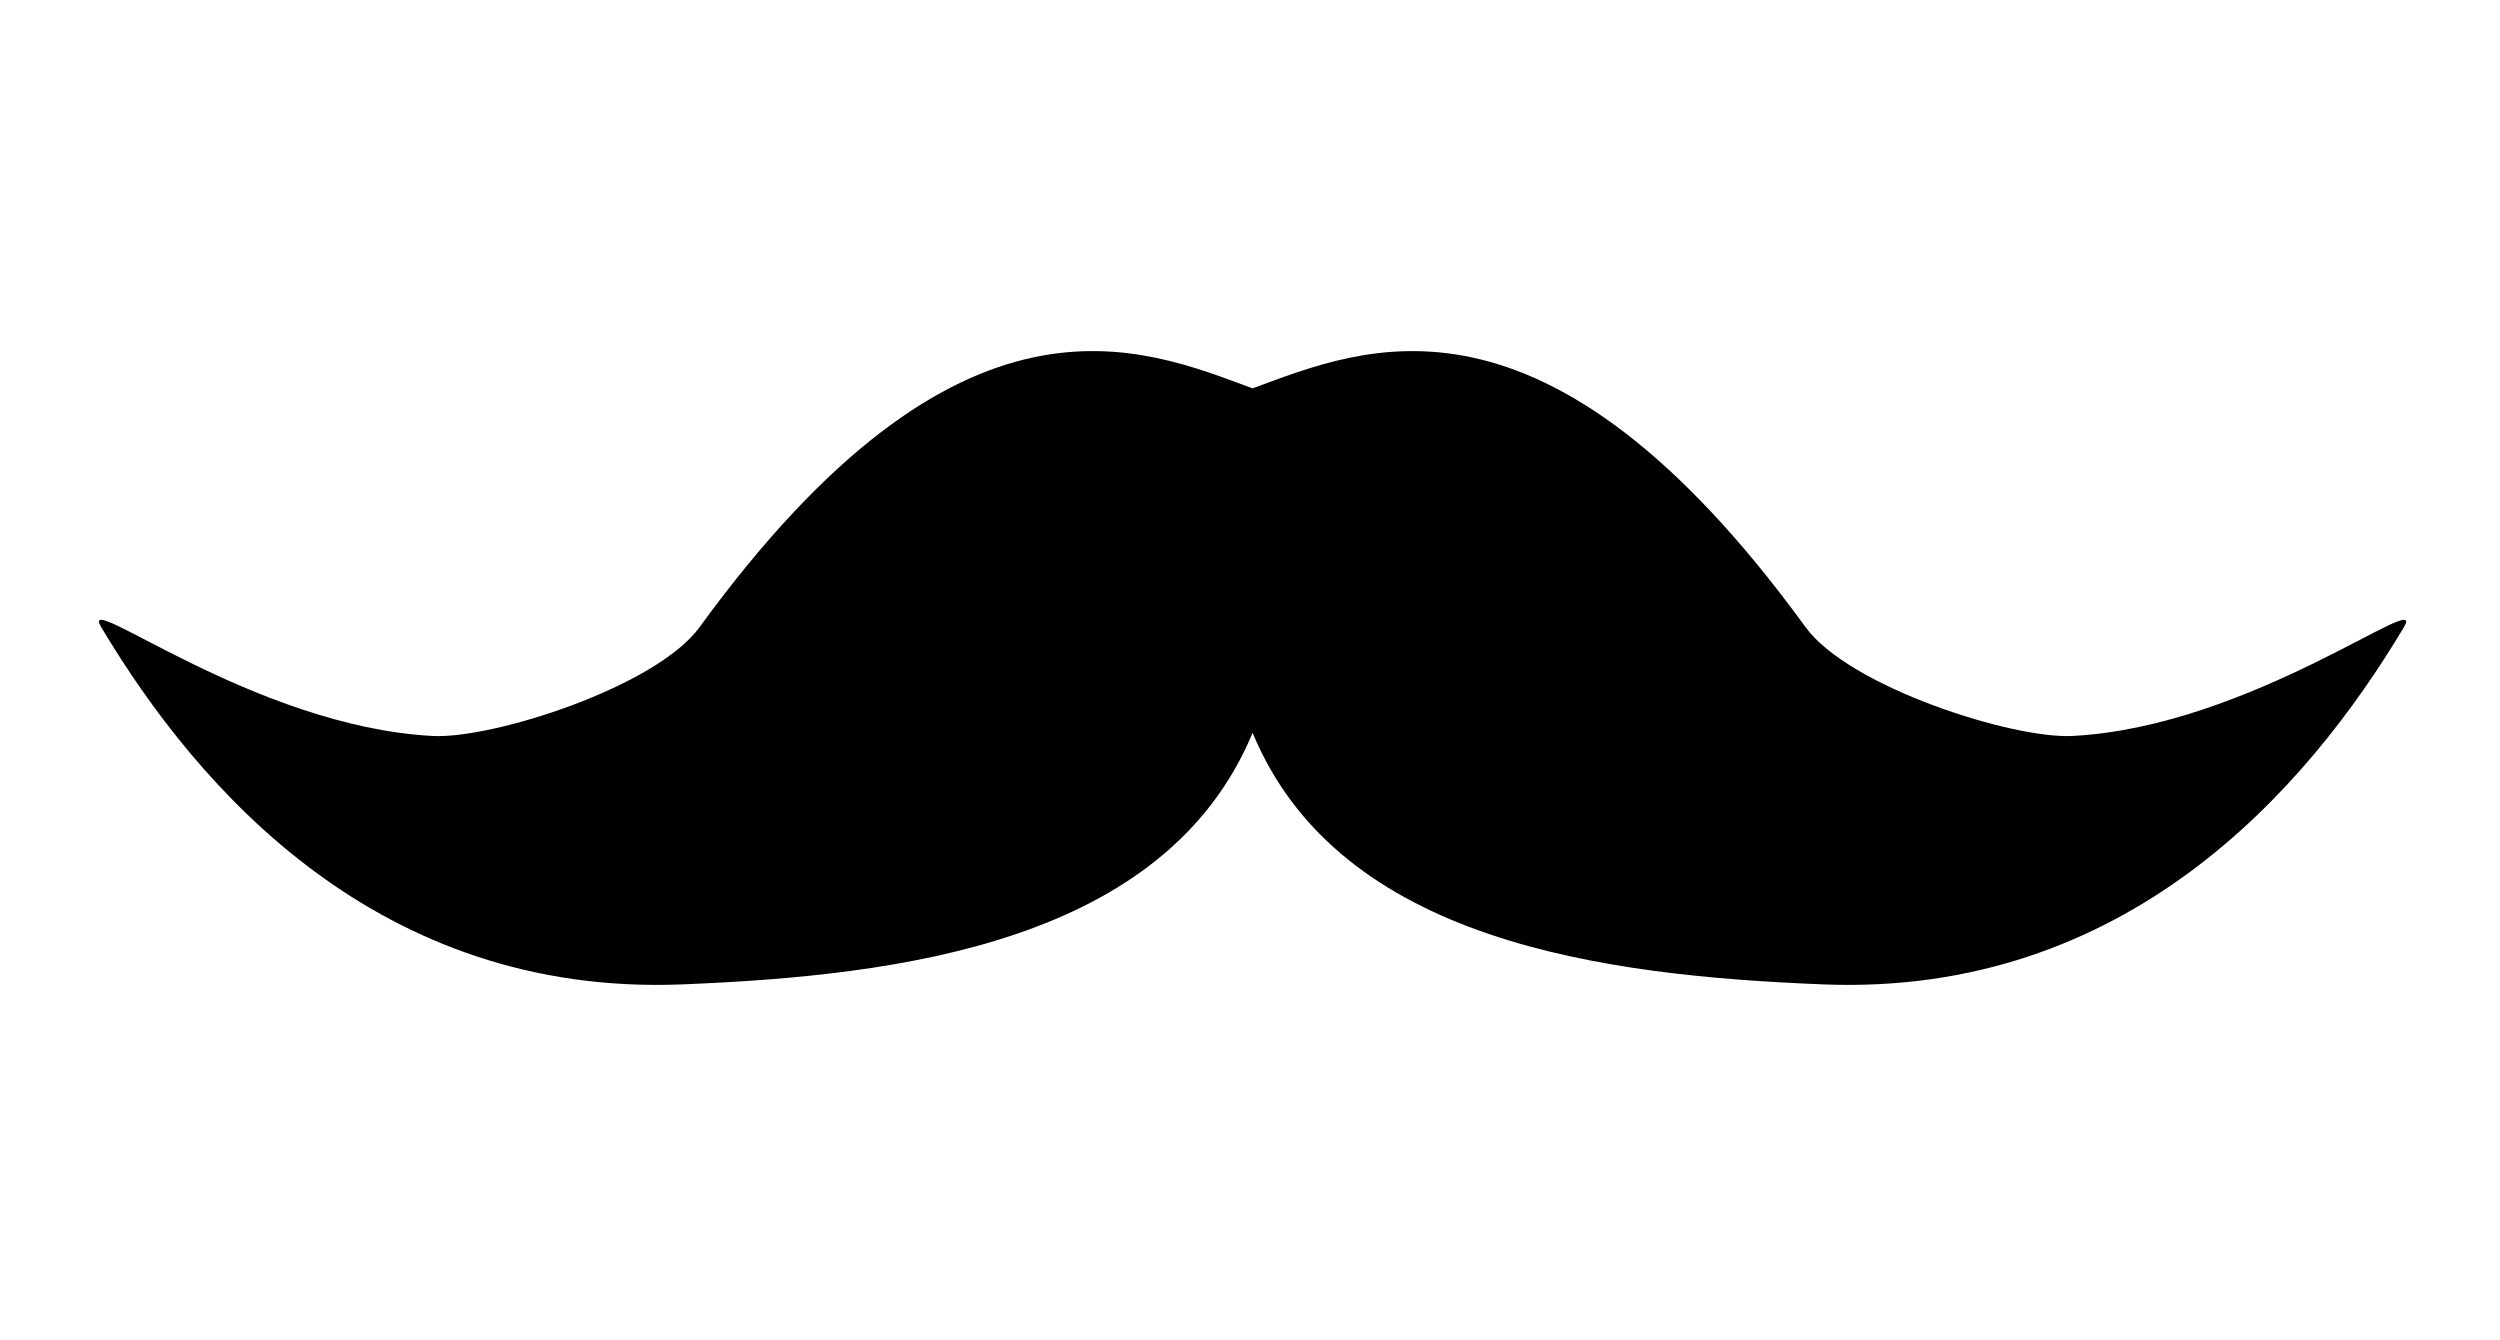 <?xml version="1.0" encoding="utf-8"?>
<!-- Generator: Adobe Illustrator 16.0.4, SVG Export Plug-In . SVG Version: 6.00 Build 0)  -->
<!DOCTYPE svg PUBLIC "-//W3C//DTD SVG 1.1//EN" "http://www.w3.org/Graphics/SVG/1.1/DTD/svg11.dtd">
<svg version="1.1" xmlns="http://www.w3.org/2000/svg" xmlns:xlink="http://www.w3.org/1999/xlink" x="0px" y="0px"
	 width="306.03px" height="164px" viewBox="0 0 306.03 164" enable-background="new 0 0 306.03 164" xml:space="preserve">
<g id="Layer_1">
	<g>
		<g>
			<path d="M294.274,76.761c-11.93,20-34.061,45.229-71.13,43.74c-26.681-1.07-59.181-5.141-69.811-30.801
				c-10.64,25.66-43.14,29.73-69.819,30.801c-37.07,1.489-59.2-23.74-71.13-43.74c-2.94-4.92,18.67,12.2,40.6,13.33
				c7.3,0.38,27.33-5.99,32.66-13.33c31.99-43.97,54.04-34.25,67.689-29.22c13.66-5.03,35.71-14.74,67.681,29.22
				c5.33,7.34,25.359,13.71,32.67,13.33C275.604,88.961,297.214,71.841,294.274,76.761z"/>
		</g>
	</g>
</g>
<g id="Layer_2">
</g>
</svg>
